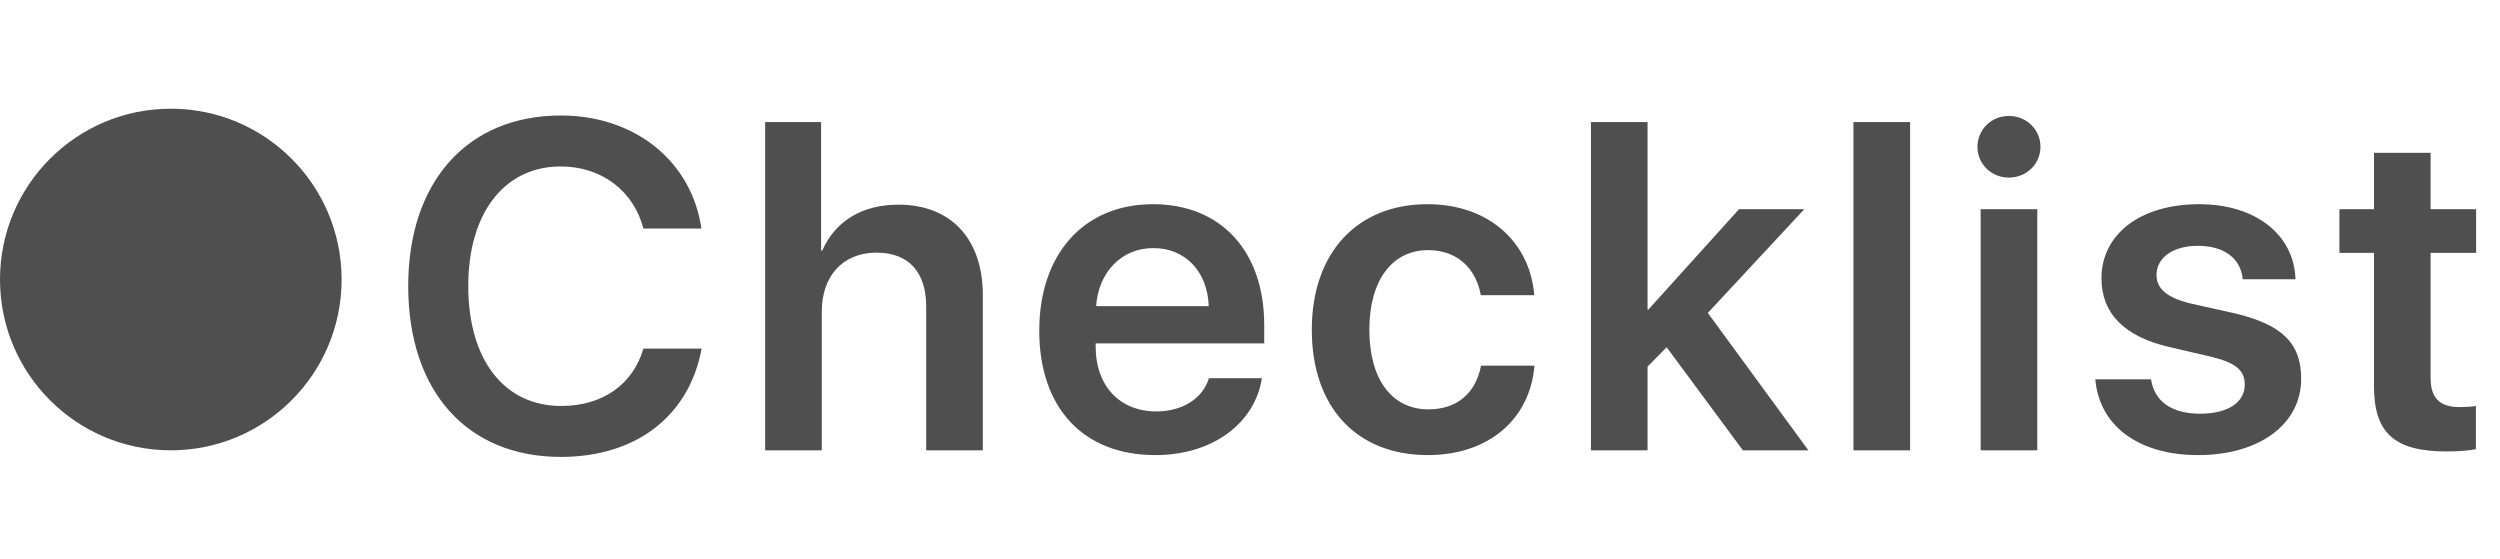<svg width="161" height="36" viewBox="0 0 161 36" fill="none" xmlns="http://www.w3.org/2000/svg">
<path d="M36.118 29.425C40.981 29.425 44.38 26.788 45.185 22.452H41.435C40.747 24.781 38.799 26.144 36.133 26.144C32.471 26.144 30.156 23.17 30.156 18.424C30.156 13.707 32.485 10.719 36.118 10.719C38.726 10.719 40.806 12.286 41.435 14.718H45.171C44.541 10.382 40.894 7.438 36.118 7.438C30.112 7.438 26.289 11.685 26.289 18.424C26.289 25.206 30.083 29.425 36.118 29.425ZM49.275 29H52.922V20.079C52.922 17.794 54.255 16.27 56.453 16.27C58.562 16.27 59.646 17.574 59.646 19.742V29H63.293V18.995C63.293 15.435 61.286 13.18 57.859 13.18C55.5 13.18 53.786 14.249 52.952 16.139H52.878V7.862H49.275V29ZM74.267 15.977C76.362 15.977 77.768 17.516 77.842 19.713H70.591C70.737 17.545 72.217 15.977 74.267 15.977ZM77.856 24.356C77.461 25.645 76.172 26.495 74.472 26.495C72.085 26.495 70.561 24.825 70.561 22.335V22.115H81.416V20.929C81.416 16.212 78.662 13.15 74.253 13.15C69.77 13.15 66.928 16.388 66.928 21.295C66.928 26.246 69.741 29.308 74.399 29.308C78.076 29.308 80.801 27.286 81.269 24.356H77.856ZM98.806 19.01C98.557 15.743 96.023 13.15 91.921 13.15C87.409 13.15 84.48 16.27 84.48 21.236C84.48 26.275 87.409 29.308 91.95 29.308C95.847 29.308 98.528 27.023 98.82 23.551H95.378C95.041 25.309 93.84 26.363 91.994 26.363C89.68 26.363 88.186 24.488 88.186 21.236C88.186 18.043 89.665 16.109 91.965 16.109C93.913 16.109 95.07 17.355 95.364 19.01H98.806ZM106.147 19.947H106.103V7.862H102.456V29H106.103V23.609L107.334 22.364L112.241 29H116.46L109.985 20.152L116.196 13.473H111.992L106.147 19.947ZM119.362 29H123.01V7.862H119.362V29ZM127.553 29H131.201V13.473H127.553V29ZM129.37 11.437C130.512 11.437 131.406 10.558 131.406 9.459C131.406 8.346 130.512 7.467 129.37 7.467C128.242 7.467 127.348 8.346 127.348 9.459C127.348 10.558 128.242 11.437 129.37 11.437ZM135.334 17.926C135.334 20.167 136.784 21.661 139.655 22.335L142.482 22.994C143.991 23.375 144.562 23.858 144.562 24.767C144.562 25.924 143.464 26.642 141.691 26.642C139.846 26.642 138.747 25.851 138.527 24.43H134.938C135.187 27.374 137.663 29.308 141.559 29.308C145.485 29.308 148.195 27.33 148.195 24.4C148.195 22.101 146.979 20.899 143.874 20.167L141.105 19.552C139.582 19.186 138.879 18.6 138.879 17.721C138.879 16.593 139.933 15.831 141.545 15.831C143.244 15.831 144.313 16.651 144.43 17.984H147.829C147.741 15.113 145.265 13.15 141.618 13.15C137.839 13.15 135.334 15.084 135.334 17.926ZM152.885 9.84V13.473H150.658V16.285H152.885V24.869C152.885 27.887 154.203 29.073 157.558 29.073C158.334 29.073 159.052 29.015 159.447 28.927V26.144C159.213 26.188 158.744 26.217 158.407 26.217C157.118 26.217 156.532 25.631 156.532 24.356V16.285H159.462V13.473H156.532V9.84H152.885Z" fill="#4F4F4F"/>
<circle cx="11" cy="18" r="11" fill="#4F4F4F"/>
</svg>
